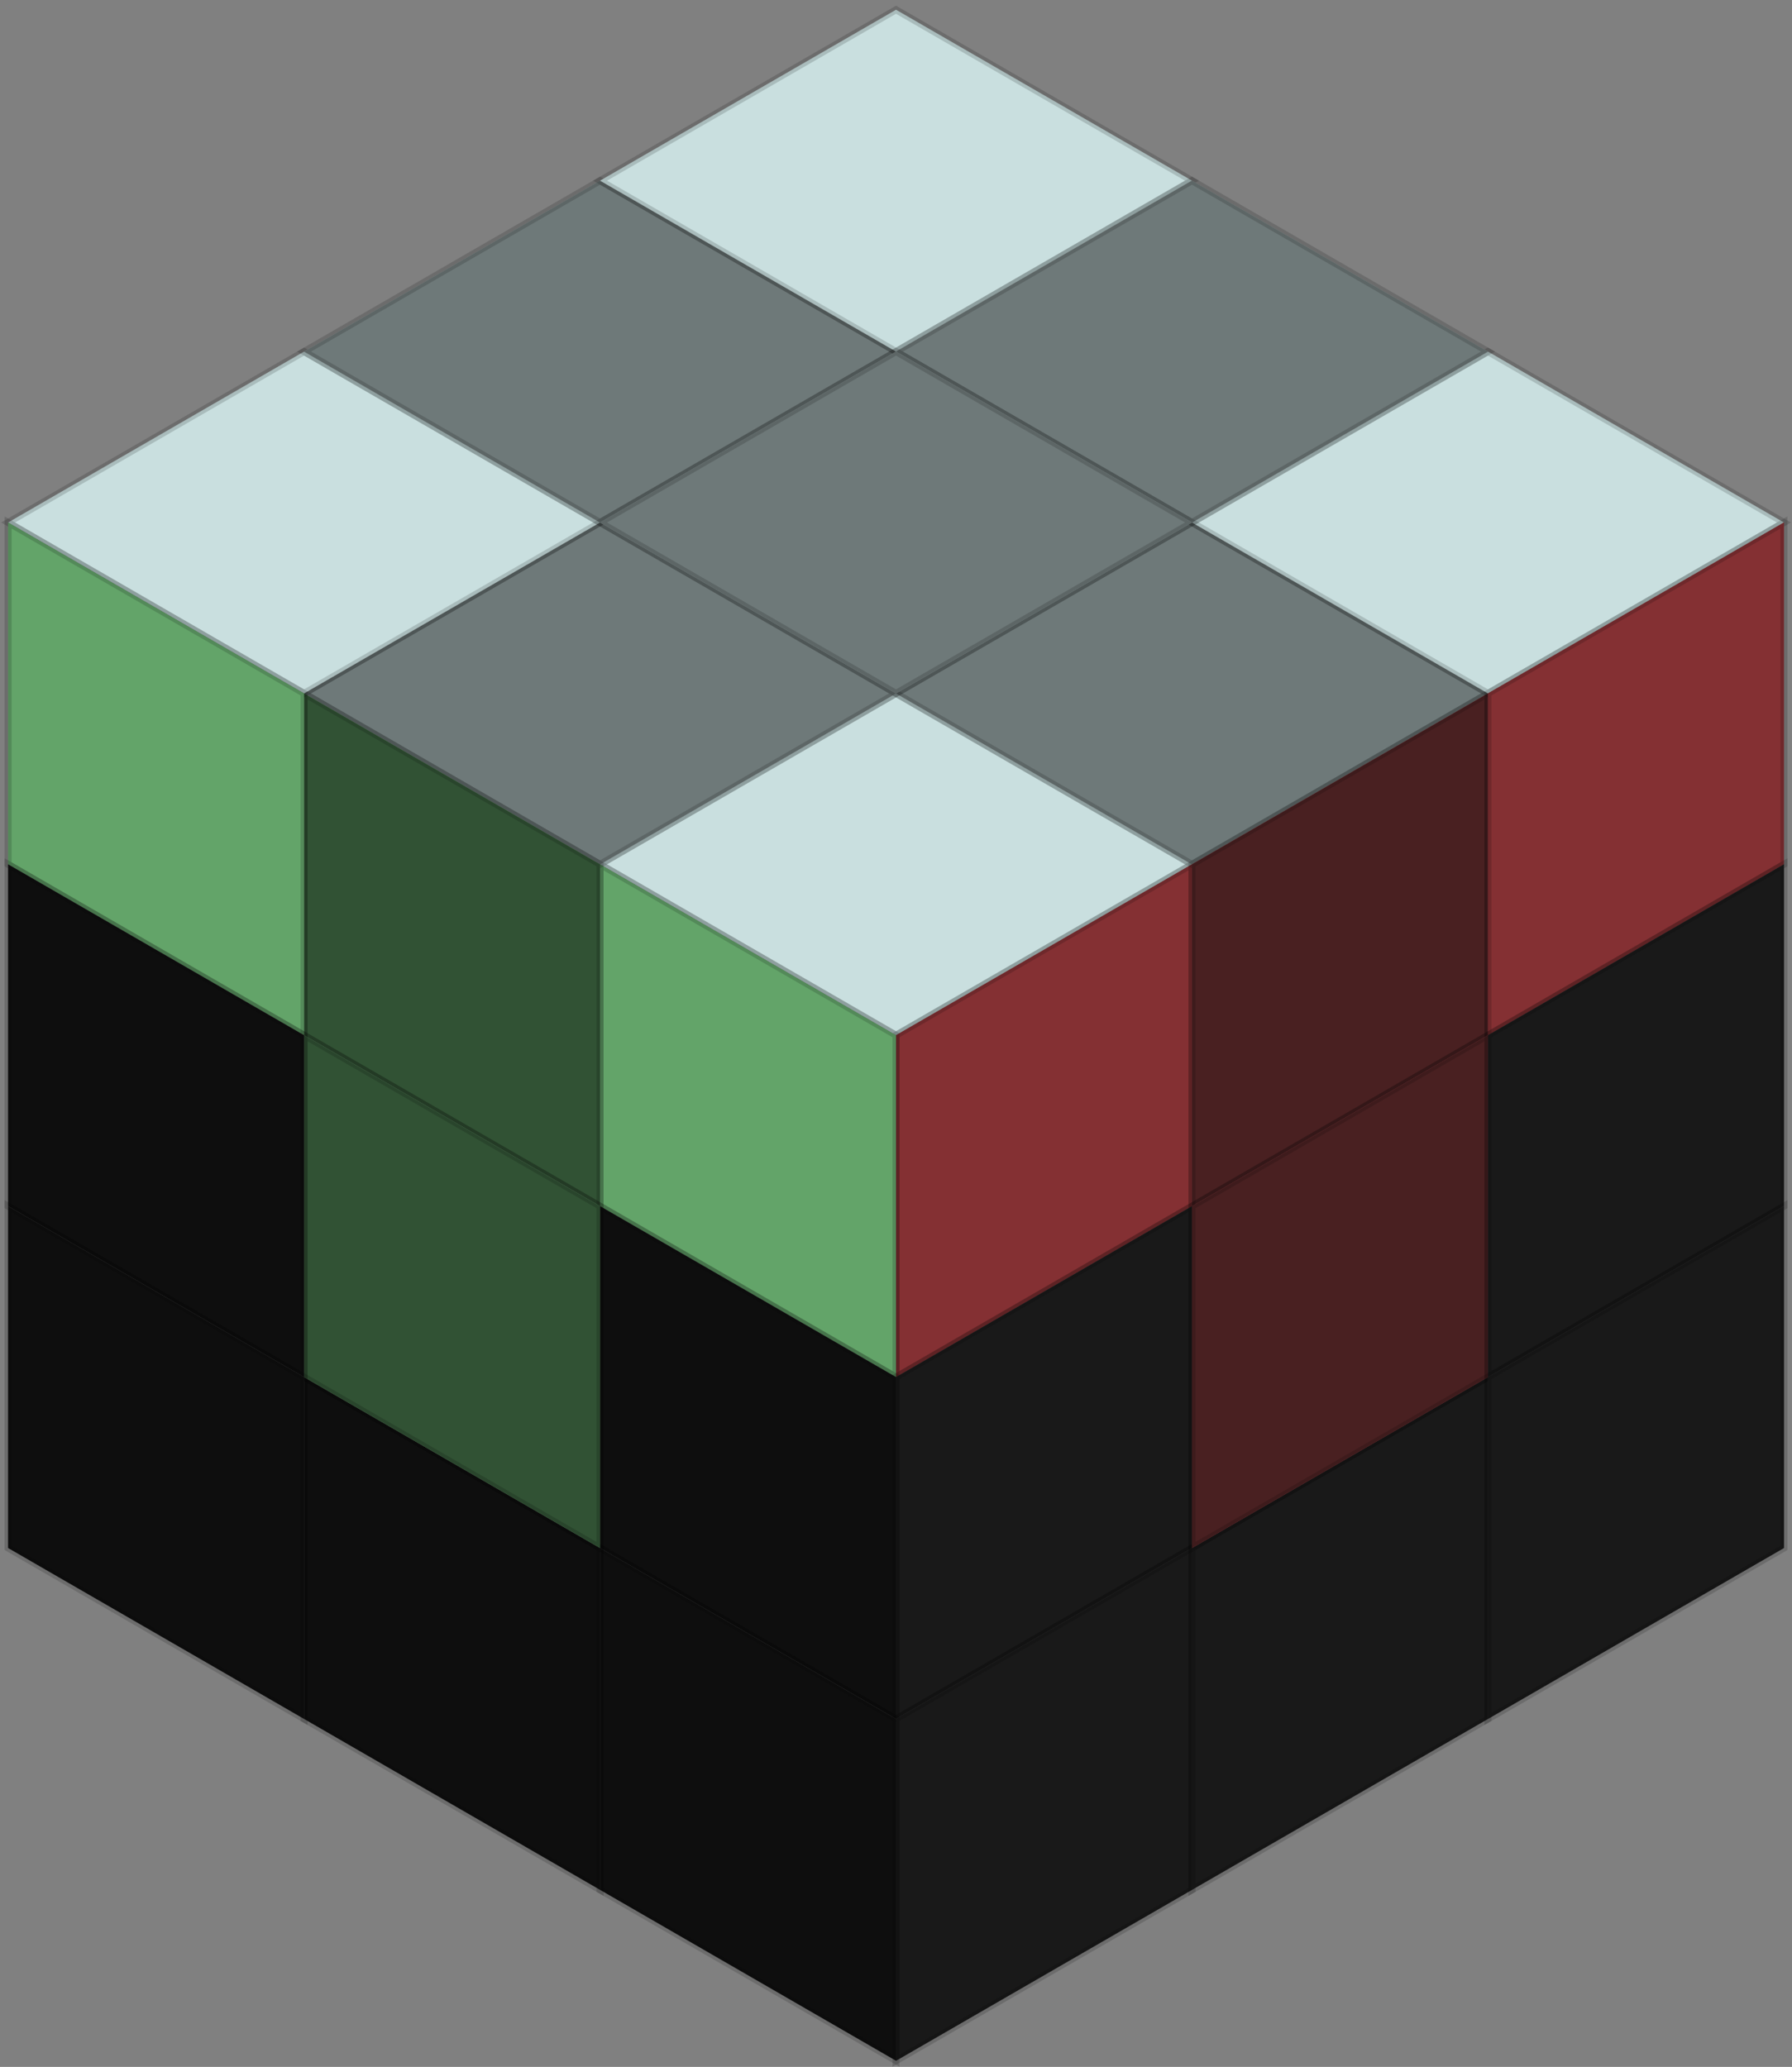 <svg width="222" height="256" viewBox="0 0 222 256" fill="none" xmlns="http://www.w3.org/2000/svg">
<rect x="0" y="0" width="222" height="256" fill="#808080" stroke="none"/>
<g clip-path="url(#clip0_153_746)">
<rect width="42.338" height="42.338" transform="matrix(0.866 0.5 -0.866 0.5 111.002 85.884)" fill="#C4DCDC"/>
<rect width="42.338" height="42.338" transform="matrix(0.866 0.5 -0.866 0.5 111.002 85.884)" fill="white" fill-opacity="0.08"/>
</g>
<rect width="42.338" height="42.338" transform="matrix(0.866 0.5 -0.866 0.5 111.002 85.884)" stroke="black" stroke-opacity="0.16"/>
<g clip-path="url(#clip1_153_746)">
<rect width="42.338" height="42.338" transform="matrix(2.20305e-08 1 -0.866 0.5 147.668 107.053)" fill="#D63B41"/>
<rect width="42.338" height="42.338" transform="matrix(2.20305e-08 1 -0.866 0.5 147.668 107.053)" fill="#373737" fill-opacity="0.36" style="mix-blend-mode:overlay"/>
<rect width="42.338" height="42.338" transform="matrix(2.20305e-08 1 -0.866 0.5 147.668 107.053)" fill="black" fill-opacity="0.16" style="mix-blend-mode:darken"/>
</g>
<rect width="42.338" height="42.338" transform="matrix(2.20305e-08 1 -0.866 0.5 147.668 107.053)" stroke="black" stroke-opacity="0.16"/>
<g clip-path="url(#clip2_153_746)">
<rect width="42.338" height="42.338" transform="matrix(0.866 0.5 -2.20305e-08 1 74.337 107.053)" fill="#75C37D"/>
<rect width="42.338" height="42.338" transform="matrix(0.866 0.5 -2.20305e-08 1 74.337 107.053)" fill="black" fill-opacity="0.16" style="mix-blend-mode:darken"/>
</g>
<rect width="42.338" height="42.338" transform="matrix(0.866 0.5 -2.20305e-08 1 74.337 107.053)" stroke="black" stroke-opacity="0.16"/>
<g clip-path="url(#clip3_153_746)">
<rect width="42.338" height="42.338" transform="matrix(0.866 0.5 -0.866 0.5 147.667 64.715)" fill="#C4DCDC"/>
<rect width="42.338" height="42.338" transform="matrix(0.866 0.5 -0.866 0.5 147.667 64.715)" fill="black" fill-opacity="0.5"/>
<rect width="42.338" height="42.338" transform="matrix(0.866 0.5 -0.866 0.5 147.667 64.715)" fill="white" fill-opacity="0.08"/>
</g>
<rect width="42.338" height="42.338" transform="matrix(0.866 0.5 -0.866 0.5 147.667 64.715)" stroke="black" stroke-opacity="0.16"/>
<g clip-path="url(#clip4_153_746)">
<rect width="42.338" height="42.338" transform="matrix(2.20305e-08 1 -0.866 0.5 184.334 85.884)" fill="#D63B41"/>
<rect width="42.338" height="42.338" transform="matrix(2.20305e-08 1 -0.866 0.5 184.334 85.884)" fill="black" fill-opacity="0.5"/>
<rect width="42.338" height="42.338" transform="matrix(2.20305e-08 1 -0.866 0.5 184.334 85.884)" fill="#373737" fill-opacity="0.36" style="mix-blend-mode:overlay"/>
<rect width="42.338" height="42.338" transform="matrix(2.20305e-08 1 -0.866 0.5 184.334 85.884)" fill="black" fill-opacity="0.16" style="mix-blend-mode:darken"/>
</g>
<rect width="42.338" height="42.338" transform="matrix(2.20305e-08 1 -0.866 0.5 184.334 85.884)" stroke="black" stroke-opacity="0.16"/>
<g clip-path="url(#clip5_153_746)">
<rect width="42.338" height="42.338" transform="matrix(0.866 0.5 -0.866 0.5 184.334 43.545)" fill="#C4DCDC"/>
<rect width="42.338" height="42.338" transform="matrix(0.866 0.5 -0.866 0.5 184.334 43.545)" fill="white" fill-opacity="0.08"/>
</g>
<rect width="42.338" height="42.338" transform="matrix(0.866 0.5 -0.866 0.5 184.334 43.545)" stroke="black" stroke-opacity="0.16"/>
<g clip-path="url(#clip6_153_746)">
<rect width="42.338" height="42.338" transform="matrix(2.20305e-08 1 -0.866 0.5 221 64.715)" fill="#D63B41"/>
<rect width="42.338" height="42.338" transform="matrix(2.20305e-08 1 -0.866 0.5 221 64.715)" fill="#373737" fill-opacity="0.36" style="mix-blend-mode:overlay"/>
<rect width="42.338" height="42.338" transform="matrix(2.20305e-08 1 -0.866 0.5 221 64.715)" fill="black" fill-opacity="0.16" style="mix-blend-mode:darken"/>
</g>
<rect width="42.338" height="42.338" transform="matrix(2.20305e-08 1 -0.866 0.5 221 64.715)" stroke="black" stroke-opacity="0.16"/>
<g clip-path="url(#clip7_153_746)">
<rect width="42.338" height="42.338" transform="matrix(0.866 0.5 -0.866 0.5 74.336 64.715)" fill="#C4DCDC"/>
<rect width="42.338" height="42.338" transform="matrix(0.866 0.5 -0.866 0.5 74.336 64.715)" fill="black" fill-opacity="0.5"/>
<rect width="42.338" height="42.338" transform="matrix(0.866 0.5 -0.866 0.5 74.336 64.715)" fill="white" fill-opacity="0.08"/>
</g>
<rect width="42.338" height="42.338" transform="matrix(0.866 0.5 -0.866 0.5 74.336 64.715)" stroke="black" stroke-opacity="0.16"/>
<g clip-path="url(#clip8_153_746)">
<rect width="42.338" height="42.338" transform="matrix(0.866 0.5 -2.20305e-08 1 37.671 85.884)" fill="#75C37D"/>
<rect width="42.338" height="42.338" transform="matrix(0.866 0.5 -2.20305e-08 1 37.671 85.884)" fill="black" fill-opacity="0.5"/>
<rect width="42.338" height="42.338" transform="matrix(0.866 0.5 -2.20305e-08 1 37.671 85.884)" fill="black" fill-opacity="0.16" style="mix-blend-mode:darken"/>
</g>
<rect width="42.338" height="42.338" transform="matrix(0.866 0.5 -2.20305e-08 1 37.671 85.884)" stroke="black" stroke-opacity="0.16"/>
<g clip-path="url(#clip9_153_746)">
<rect width="42.338" height="42.338" transform="matrix(0.866 0.5 -0.866 0.5 37.67 43.545)" fill="#C4DCDC"/>
<rect width="42.338" height="42.338" transform="matrix(0.866 0.5 -0.866 0.5 37.67 43.545)" fill="white" fill-opacity="0.08"/>
</g>
<rect width="42.338" height="42.338" transform="matrix(0.866 0.5 -0.866 0.5 37.67 43.545)" stroke="black" stroke-opacity="0.16"/>
<g clip-path="url(#clip10_153_746)">
<rect width="42.338" height="42.338" transform="matrix(0.866 0.5 -2.20305e-08 1 1.005 64.715)" fill="#75C37D"/>
<rect width="42.338" height="42.338" transform="matrix(0.866 0.5 -2.20305e-08 1 1.005 64.715)" fill="black" fill-opacity="0.16" style="mix-blend-mode:darken"/>
</g>
<rect width="42.338" height="42.338" transform="matrix(0.866 0.5 -2.20305e-08 1 1.005 64.715)" stroke="black" stroke-opacity="0.16"/>
<g clip-path="url(#clip11_153_746)">
<rect width="42.338" height="42.338" transform="matrix(2.20305e-08 1 -0.866 0.5 147.668 149.392)" fill="#111111"/>
<rect width="42.338" height="42.338" transform="matrix(2.20305e-08 1 -0.866 0.5 147.668 149.392)" fill="#373737" fill-opacity="0.36" style="mix-blend-mode:overlay"/>
<rect width="42.338" height="42.338" transform="matrix(2.20305e-08 1 -0.866 0.5 147.668 149.392)" fill="black" fill-opacity="0.16" style="mix-blend-mode:darken"/>
</g>
<rect width="42.338" height="42.338" transform="matrix(2.20305e-08 1 -0.866 0.5 147.668 149.392)" stroke="black" stroke-opacity="0.16"/>
<g clip-path="url(#clip12_153_746)">
<rect width="42.338" height="42.338" transform="matrix(0.866 0.5 -2.20305e-08 1 74.337 149.392)" fill="#111111"/>
<rect width="42.338" height="42.338" transform="matrix(0.866 0.5 -2.20305e-08 1 74.337 149.392)" fill="black" fill-opacity="0.16" style="mix-blend-mode:darken"/>
</g>
<rect width="42.338" height="42.338" transform="matrix(0.866 0.5 -2.20305e-08 1 74.337 149.392)" stroke="black" stroke-opacity="0.16"/>
<g clip-path="url(#clip13_153_746)">
<rect width="42.338" height="42.338" transform="matrix(2.20305e-08 1 -0.866 0.5 147.667 191.73)" fill="#111111"/>
<rect width="42.338" height="42.338" transform="matrix(2.20305e-08 1 -0.866 0.5 147.667 191.73)" fill="#373737" fill-opacity="0.36" style="mix-blend-mode:overlay"/>
<rect width="42.338" height="42.338" transform="matrix(2.20305e-08 1 -0.866 0.5 147.667 191.73)" fill="black" fill-opacity="0.16" style="mix-blend-mode:darken"/>
</g>
<rect width="42.338" height="42.338" transform="matrix(2.20305e-08 1 -0.866 0.5 147.667 191.73)" stroke="black" stroke-opacity="0.16"/>
<g clip-path="url(#clip14_153_746)">
<rect width="42.338" height="42.338" transform="matrix(0.866 0.5 -2.20305e-08 1 74.336 191.73)" fill="#111111"/>
<rect width="42.338" height="42.338" transform="matrix(0.866 0.5 -2.20305e-08 1 74.336 191.73)" fill="black" fill-opacity="0.16" style="mix-blend-mode:darken"/>
</g>
<rect width="42.338" height="42.338" transform="matrix(0.866 0.5 -2.20305e-08 1 74.336 191.73)" stroke="black" stroke-opacity="0.16"/>
<g clip-path="url(#clip15_153_746)">
<rect width="42.338" height="42.338" transform="matrix(2.20305e-08 1 -0.866 0.5 184.333 170.561)" fill="#111111"/>
<rect width="42.338" height="42.338" transform="matrix(2.20305e-08 1 -0.866 0.5 184.333 170.561)" fill="#373737" fill-opacity="0.36" style="mix-blend-mode:overlay"/>
<rect width="42.338" height="42.338" transform="matrix(2.20305e-08 1 -0.866 0.5 184.333 170.561)" fill="black" fill-opacity="0.16" style="mix-blend-mode:darken"/>
</g>
<rect width="42.338" height="42.338" transform="matrix(2.20305e-08 1 -0.866 0.5 184.333 170.561)" stroke="black" stroke-opacity="0.16"/>
<g clip-path="url(#clip16_153_746)">
<rect width="42.338" height="42.338" transform="matrix(2.20305e-08 1 -0.866 0.5 184.334 128.223)" fill="#D63B41"/>
<rect width="42.338" height="42.338" transform="matrix(2.20305e-08 1 -0.866 0.5 184.334 128.223)" fill="black" fill-opacity="0.5"/>
<rect width="42.338" height="42.338" transform="matrix(2.20305e-08 1 -0.866 0.5 184.334 128.223)" fill="#373737" fill-opacity="0.36" style="mix-blend-mode:overlay"/>
<rect width="42.338" height="42.338" transform="matrix(2.20305e-08 1 -0.866 0.5 184.334 128.223)" fill="black" fill-opacity="0.16" style="mix-blend-mode:darken"/>
</g>
<rect width="42.338" height="42.338" transform="matrix(2.20305e-08 1 -0.866 0.5 184.334 128.223)" stroke="black" stroke-opacity="0.16"/>
<g clip-path="url(#clip17_153_746)">
<rect width="42.338" height="42.338" transform="matrix(0.866 0.5 -2.20305e-08 1 37.67 170.561)" fill="#111111"/>
<rect width="42.338" height="42.338" transform="matrix(0.866 0.5 -2.20305e-08 1 37.67 170.561)" fill="black" fill-opacity="0.16" style="mix-blend-mode:darken"/>
</g>
<rect width="42.338" height="42.338" transform="matrix(0.866 0.5 -2.20305e-08 1 37.67 170.561)" stroke="black" stroke-opacity="0.16"/>
<g clip-path="url(#clip18_153_746)">
<rect width="42.338" height="42.338" transform="matrix(0.866 0.5 -2.20305e-08 1 37.67 128.223)" fill="#75C37D"/>
<rect width="42.338" height="42.338" transform="matrix(0.866 0.5 -2.20305e-08 1 37.67 128.223)" fill="black" fill-opacity="0.5"/>
<rect width="42.338" height="42.338" transform="matrix(0.866 0.5 -2.20305e-08 1 37.67 128.223)" fill="black" fill-opacity="0.16" style="mix-blend-mode:darken"/>
</g>
<rect width="42.338" height="42.338" transform="matrix(0.866 0.5 -2.20305e-08 1 37.67 128.223)" stroke="black" stroke-opacity="0.16"/>
<g clip-path="url(#clip19_153_746)">
<rect width="42.338" height="42.338" transform="matrix(0.866 0.5 -0.866 0.5 74.336 22.376)" fill="#C4DCDC"/>
<rect width="42.338" height="42.338" transform="matrix(0.866 0.5 -0.866 0.5 74.336 22.376)" fill="black" fill-opacity="0.5"/>
<rect width="42.338" height="42.338" transform="matrix(0.866 0.5 -0.866 0.5 74.336 22.376)" fill="white" fill-opacity="0.08"/>
</g>
<rect width="42.338" height="42.338" transform="matrix(0.866 0.5 -0.866 0.5 74.336 22.376)" stroke="black" stroke-opacity="0.16"/>
<g clip-path="url(#clip20_153_746)">
<rect width="42.338" height="42.338" transform="matrix(0.866 0.5 -0.866 0.5 111.002 1.207)" fill="#C4DCDC"/>
<rect width="42.338" height="42.338" transform="matrix(0.866 0.5 -0.866 0.5 111.002 1.207)" fill="white" fill-opacity="0.08"/>
</g>
<rect width="42.338" height="42.338" transform="matrix(0.866 0.5 -0.866 0.5 111.002 1.207)" stroke="black" stroke-opacity="0.16"/>
<g clip-path="url(#clip21_153_746)">
<rect width="42.338" height="42.338" transform="matrix(0.866 0.5 -0.866 0.5 147.667 22.376)" fill="#C4DCDC"/>
<rect width="42.338" height="42.338" transform="matrix(0.866 0.5 -0.866 0.5 147.667 22.376)" fill="black" fill-opacity="0.5"/>
<rect width="42.338" height="42.338" transform="matrix(0.866 0.5 -0.866 0.5 147.667 22.376)" fill="white" fill-opacity="0.08"/>
</g>
<rect width="42.338" height="42.338" transform="matrix(0.866 0.5 -0.866 0.5 147.667 22.376)" stroke="black" stroke-opacity="0.16"/>
<g clip-path="url(#clip22_153_746)">
<rect width="42.338" height="42.338" transform="matrix(0.866 0.5 -2.20305e-08 1 1.004 107.053)" fill="#111111"/>
<rect width="42.338" height="42.338" transform="matrix(0.866 0.5 -2.20305e-08 1 1.004 107.053)" fill="black" fill-opacity="0.16" style="mix-blend-mode:darken"/>
</g>
<rect width="42.338" height="42.338" transform="matrix(0.866 0.5 -2.20305e-08 1 1.004 107.053)" stroke="black" stroke-opacity="0.16"/>
<g clip-path="url(#clip23_153_746)">
<rect width="42.338" height="42.338" transform="matrix(0.866 0.5 -2.20305e-08 1 1.004 149.392)" fill="#111111"/>
<rect width="42.338" height="42.338" transform="matrix(0.866 0.5 -2.20305e-08 1 1.004 149.392)" fill="black" fill-opacity="0.16" style="mix-blend-mode:darken"/>
</g>
<rect width="42.338" height="42.338" transform="matrix(0.866 0.5 -2.20305e-08 1 1.004 149.392)" stroke="black" stroke-opacity="0.16"/>
<g clip-path="url(#clip24_153_746)">
<rect width="42.338" height="42.338" transform="matrix(2.20305e-08 1 -0.866 0.5 221 107.053)" fill="#111111"/>
<rect width="42.338" height="42.338" transform="matrix(2.20305e-08 1 -0.866 0.5 221 107.053)" fill="#373737" fill-opacity="0.36" style="mix-blend-mode:overlay"/>
<rect width="42.338" height="42.338" transform="matrix(2.20305e-08 1 -0.866 0.5 221 107.053)" fill="black" fill-opacity="0.16" style="mix-blend-mode:darken"/>
</g>
<rect width="42.338" height="42.338" transform="matrix(2.20305e-08 1 -0.866 0.5 221 107.053)" stroke="black" stroke-opacity="0.16"/>
<g clip-path="url(#clip25_153_746)">
<rect width="42.338" height="42.338" transform="matrix(2.20305e-08 1 -0.866 0.5 221 149.392)" fill="#111111"/>
<rect width="42.338" height="42.338" transform="matrix(2.20305e-08 1 -0.866 0.5 221 149.392)" fill="#373737" fill-opacity="0.36" style="mix-blend-mode:overlay"/>
<rect width="42.338" height="42.338" transform="matrix(2.20305e-08 1 -0.866 0.5 221 149.392)" fill="black" fill-opacity="0.16" style="mix-blend-mode:darken"/>
</g>
<rect width="42.338" height="42.338" transform="matrix(2.20305e-08 1 -0.866 0.5 221 149.392)" stroke="black" stroke-opacity="0.16"/>
<g clip-path="url(#clip26_153_746)">
<rect width="42.338" height="42.338" transform="matrix(0.866 0.5 -0.866 0.5 111.002 43.545)" fill="#C4DCDC"/>
<rect width="42.338" height="42.338" transform="matrix(0.866 0.5 -0.866 0.5 111.002 43.545)" fill="black" fill-opacity="0.5"/>
<rect width="42.338" height="42.338" transform="matrix(0.866 0.5 -0.866 0.5 111.002 43.545)" fill="white" fill-opacity="0.08"/>
</g>
<rect width="42.338" height="42.338" transform="matrix(0.866 0.5 -0.866 0.5 111.002 43.545)" stroke="black" stroke-opacity="0.16"/>
<defs>
<clipPath id="clip0_153_746">
<rect width="42.338" height="42.338" transform="matrix(0.866 0.5 -0.866 0.5 111.002 85.884)" fill="white"/>
</clipPath>
<clipPath id="clip1_153_746">
<rect width="42.338" height="42.338" transform="matrix(2.20305e-08 1 -0.866 0.5 147.668 107.053)" fill="white"/>
</clipPath>
<clipPath id="clip2_153_746">
<rect width="42.338" height="42.338" transform="matrix(0.866 0.5 -2.20305e-08 1 74.337 107.053)" fill="white"/>
</clipPath>
<clipPath id="clip3_153_746">
<rect width="42.338" height="42.338" transform="matrix(0.866 0.5 -0.866 0.5 147.667 64.715)" fill="white"/>
</clipPath>
<clipPath id="clip4_153_746">
<rect width="42.338" height="42.338" transform="matrix(2.20305e-08 1 -0.866 0.5 184.334 85.884)" fill="white"/>
</clipPath>
<clipPath id="clip5_153_746">
<rect width="42.338" height="42.338" transform="matrix(0.866 0.5 -0.866 0.5 184.334 43.545)" fill="white"/>
</clipPath>
<clipPath id="clip6_153_746">
<rect width="42.338" height="42.338" transform="matrix(2.20305e-08 1 -0.866 0.5 221 64.715)" fill="white"/>
</clipPath>
<clipPath id="clip7_153_746">
<rect width="42.338" height="42.338" transform="matrix(0.866 0.5 -0.866 0.5 74.336 64.715)" fill="white"/>
</clipPath>
<clipPath id="clip8_153_746">
<rect width="42.338" height="42.338" transform="matrix(0.866 0.5 -2.20305e-08 1 37.671 85.884)" fill="white"/>
</clipPath>
<clipPath id="clip9_153_746">
<rect width="42.338" height="42.338" transform="matrix(0.866 0.5 -0.866 0.5 37.67 43.545)" fill="white"/>
</clipPath>
<clipPath id="clip10_153_746">
<rect width="42.338" height="42.338" transform="matrix(0.866 0.5 -2.20305e-08 1 1.005 64.715)" fill="white"/>
</clipPath>
<clipPath id="clip11_153_746">
<rect width="42.338" height="42.338" transform="matrix(2.20305e-08 1 -0.866 0.5 147.668 149.392)" fill="white"/>
</clipPath>
<clipPath id="clip12_153_746">
<rect width="42.338" height="42.338" transform="matrix(0.866 0.5 -2.20305e-08 1 74.337 149.392)" fill="white"/>
</clipPath>
<clipPath id="clip13_153_746">
<rect width="42.338" height="42.338" transform="matrix(2.20305e-08 1 -0.866 0.5 147.667 191.73)" fill="white"/>
</clipPath>
<clipPath id="clip14_153_746">
<rect width="42.338" height="42.338" transform="matrix(0.866 0.5 -2.20305e-08 1 74.336 191.73)" fill="white"/>
</clipPath>
<clipPath id="clip15_153_746">
<rect width="42.338" height="42.338" transform="matrix(2.20305e-08 1 -0.866 0.5 184.333 170.561)" fill="white"/>
</clipPath>
<clipPath id="clip16_153_746">
<rect width="42.338" height="42.338" transform="matrix(2.20305e-08 1 -0.866 0.5 184.334 128.223)" fill="white"/>
</clipPath>
<clipPath id="clip17_153_746">
<rect width="42.338" height="42.338" transform="matrix(0.866 0.5 -2.20305e-08 1 37.67 170.561)" fill="white"/>
</clipPath>
<clipPath id="clip18_153_746">
<rect width="42.338" height="42.338" transform="matrix(0.866 0.5 -2.20305e-08 1 37.67 128.223)" fill="white"/>
</clipPath>
<clipPath id="clip19_153_746">
<rect width="42.338" height="42.338" transform="matrix(0.866 0.5 -0.866 0.5 74.336 22.376)" fill="white"/>
</clipPath>
<clipPath id="clip20_153_746">
<rect width="42.338" height="42.338" transform="matrix(0.866 0.5 -0.866 0.5 111.002 1.207)" fill="white"/>
</clipPath>
<clipPath id="clip21_153_746">
<rect width="42.338" height="42.338" transform="matrix(0.866 0.5 -0.866 0.5 147.667 22.376)" fill="white"/>
</clipPath>
<clipPath id="clip22_153_746">
<rect width="42.338" height="42.338" transform="matrix(0.866 0.5 -2.20305e-08 1 1.004 107.053)" fill="white"/>
</clipPath>
<clipPath id="clip23_153_746">
<rect width="42.338" height="42.338" transform="matrix(0.866 0.5 -2.20305e-08 1 1.004 149.392)" fill="white"/>
</clipPath>
<clipPath id="clip24_153_746">
<rect width="42.338" height="42.338" transform="matrix(2.20305e-08 1 -0.866 0.5 221 107.053)" fill="white"/>
</clipPath>
<clipPath id="clip25_153_746">
<rect width="42.338" height="42.338" transform="matrix(2.20305e-08 1 -0.866 0.5 221 149.392)" fill="white"/>
</clipPath>
<clipPath id="clip26_153_746">
<rect width="42.338" height="42.338" transform="matrix(0.866 0.5 -0.866 0.5 111.002 43.545)" fill="white"/>
</clipPath>
</defs>
</svg>
